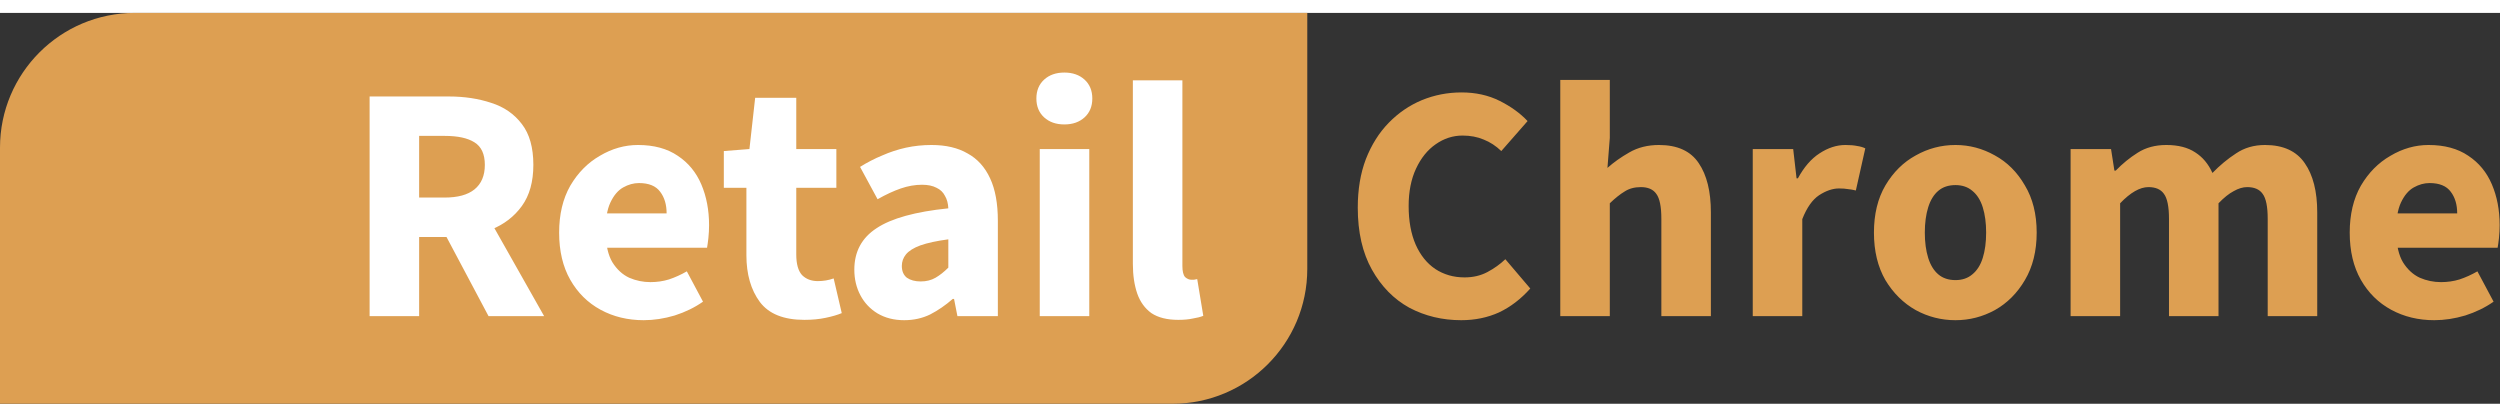 <svg width="270" height="45" viewBox="0 0 371 58" fill="none" xmlns="http://www.w3.org/2000/svg">
<rect x="0" y="0" width="371" height="58" fill="#333333" stroke="none"/>
<path d="M0 20C0 8.954 8.954 0 20 0H194V38C194 49.046 185.046 58 174 58H0V20Z" fill="#DD9F52"/>
<path d="M54.85 45V12.4H66.6C68.9 12.4 71 12.717 72.9 13.35C74.8 13.95 76.317 15 77.45 16.5C78.583 17.967 79.15 19.983 79.15 22.55C79.15 25.05 78.583 27.083 77.45 28.65C76.317 30.217 74.8 31.383 72.9 32.15C71 32.883 68.9 33.25 66.6 33.25H62.2V45H54.85ZM62.2 27.4H66C67.933 27.4 69.4 27 70.4 26.2C71.433 25.367 71.95 24.15 71.95 22.55C71.95 20.95 71.433 19.833 70.4 19.2C69.4 18.567 67.933 18.25 66 18.25H62.2V27.4ZM72.5 45L65.25 31.35L70.35 26.6L80.75 45H72.5ZM95.526 45.6C93.159 45.6 91.026 45.083 89.126 44.05C87.226 43.017 85.726 41.533 84.626 39.6C83.526 37.667 82.976 35.333 82.976 32.6C82.976 29.9 83.526 27.583 84.626 25.65C85.759 23.717 87.226 22.233 89.026 21.2C90.826 20.133 92.709 19.6 94.676 19.6C97.042 19.6 99.009 20.133 100.576 21.2C102.142 22.233 103.309 23.65 104.076 25.45C104.842 27.25 105.226 29.267 105.226 31.5C105.226 32.133 105.192 32.767 105.126 33.4C105.059 34 104.992 34.483 104.926 34.85H88.676L88.576 29.75H98.926C98.926 28.45 98.609 27.383 97.976 26.55C97.342 25.683 96.292 25.25 94.826 25.25C94.026 25.25 93.242 25.467 92.476 25.9C91.709 26.333 91.076 27.083 90.576 28.15C90.076 29.217 89.842 30.7 89.876 32.6C89.909 34.467 90.242 35.933 90.876 37C91.542 38.067 92.376 38.833 93.376 39.3C94.376 39.733 95.426 39.95 96.526 39.95C97.492 39.95 98.409 39.817 99.276 39.55C100.176 39.25 101.059 38.85 101.926 38.35L104.326 42.85C103.092 43.717 101.692 44.4 100.126 44.9C98.559 45.367 97.026 45.6 95.526 45.6ZM119.366 45.55C116.3 45.55 114.1 44.667 112.766 42.9C111.433 41.1 110.766 38.783 110.766 35.95V25.95H107.416V20.5L111.216 20.2L112.066 12.6H118.166V20.2H124.116V25.95H118.166V35.85C118.166 37.25 118.45 38.267 119.016 38.9C119.616 39.5 120.4 39.8 121.366 39.8C121.766 39.8 122.166 39.767 122.566 39.7C122.966 39.633 123.35 39.533 123.716 39.4L124.916 44.55C124.283 44.817 123.483 45.05 122.516 45.25C121.583 45.45 120.533 45.55 119.366 45.55ZM134.182 45.6C132.682 45.6 131.365 45.267 130.232 44.6C129.132 43.933 128.282 43.033 127.682 41.9C127.082 40.767 126.782 39.5 126.782 38.1C126.782 35.433 127.882 33.383 130.082 31.95C132.282 30.483 135.832 29.5 140.732 29C140.698 28.267 140.532 27.65 140.232 27.15C139.965 26.617 139.548 26.217 138.982 25.95C138.415 25.65 137.698 25.5 136.832 25.5C135.798 25.5 134.748 25.683 133.682 26.05C132.615 26.417 131.465 26.95 130.232 27.65L127.632 22.85C128.698 22.183 129.798 21.617 130.932 21.15C132.065 20.65 133.232 20.267 134.432 20C135.665 19.733 136.932 19.6 138.232 19.6C140.365 19.6 142.148 20.017 143.582 20.85C145.048 21.65 146.165 22.883 146.932 24.55C147.698 26.183 148.082 28.283 148.082 30.85V45H142.082L141.582 42.45H141.382C140.315 43.383 139.198 44.15 138.032 44.75C136.865 45.317 135.582 45.6 134.182 45.6ZM136.632 39.85C137.465 39.85 138.198 39.667 138.832 39.3C139.465 38.933 140.098 38.433 140.732 37.8V33.6C138.998 33.833 137.615 34.133 136.582 34.5C135.582 34.867 134.865 35.317 134.432 35.85C134.032 36.35 133.832 36.917 133.832 37.55C133.832 38.317 134.082 38.9 134.582 39.3C135.115 39.667 135.798 39.85 136.632 39.85ZM154.299 45V20.2H161.649V45H154.299ZM157.949 16.55C156.715 16.55 155.715 16.2 154.949 15.5C154.182 14.8 153.799 13.867 153.799 12.7C153.799 11.533 154.182 10.6 154.949 9.9C155.715 9.2 156.715 8.85 157.949 8.85C159.182 8.85 160.182 9.2 160.949 9.9C161.715 10.6 162.099 11.533 162.099 12.7C162.099 13.867 161.715 14.8 160.949 15.5C160.182 16.2 159.182 16.55 157.949 16.55ZM174.867 45.55C173.201 45.55 171.867 45.217 170.867 44.55C169.901 43.85 169.201 42.883 168.767 41.65C168.334 40.383 168.117 38.917 168.117 37.25V10H175.467V37.55C175.467 38.35 175.601 38.9 175.867 39.2C176.167 39.467 176.484 39.6 176.817 39.6C176.951 39.6 177.067 39.6 177.167 39.6C177.301 39.567 177.467 39.533 177.667 39.5L178.567 44.95C178.167 45.117 177.651 45.25 177.017 45.35C176.417 45.483 175.701 45.55 174.867 45.55Z" fill="white"/>
<path d="M216.843 45.6C214.043 45.6 211.477 44.983 209.143 43.75C206.843 42.483 204.993 40.6 203.593 38.1C202.193 35.6 201.493 32.533 201.493 28.9C201.493 26.2 201.893 23.8 202.693 21.7C203.527 19.567 204.66 17.767 206.093 16.3C207.527 14.833 209.16 13.717 210.993 12.95C212.86 12.183 214.827 11.8 216.893 11.8C218.993 11.8 220.877 12.217 222.543 13.05C224.21 13.883 225.593 14.883 226.693 16.05L222.793 20.5C221.993 19.733 221.127 19.167 220.193 18.8C219.26 18.4 218.21 18.2 217.043 18.2C215.61 18.2 214.277 18.633 213.043 19.5C211.843 20.333 210.877 21.533 210.143 23.1C209.41 24.667 209.043 26.517 209.043 28.65C209.043 30.883 209.393 32.8 210.093 34.4C210.793 35.967 211.76 37.167 212.993 38C214.26 38.833 215.71 39.25 217.343 39.25C218.61 39.25 219.743 38.983 220.743 38.45C221.743 37.917 222.627 37.283 223.393 36.55L227.093 40.9C225.693 42.467 224.143 43.65 222.443 44.45C220.743 45.217 218.877 45.6 216.843 45.6ZM231.545 45V9.95H238.895V18.55L238.545 23C239.478 22.167 240.562 21.4 241.795 20.7C243.062 19.967 244.528 19.6 246.195 19.6C248.928 19.6 250.895 20.5 252.095 22.3C253.295 24.067 253.895 26.5 253.895 29.6V45H246.545V30.55C246.545 28.75 246.295 27.517 245.795 26.85C245.328 26.183 244.562 25.85 243.495 25.85C242.562 25.85 241.762 26.067 241.095 26.5C240.428 26.9 239.695 27.483 238.895 28.25V45H231.545ZM260.109 45V20.2H266.109L266.609 24.55H266.809C267.709 22.883 268.776 21.65 270.009 20.85C271.276 20.017 272.559 19.6 273.859 19.6C274.559 19.6 275.143 19.65 275.609 19.75C276.076 19.817 276.476 19.933 276.809 20.1L275.409 26.35C275.009 26.25 274.626 26.183 274.259 26.15C273.893 26.083 273.443 26.05 272.909 26.05C271.976 26.05 270.993 26.383 269.959 27.05C268.959 27.717 268.126 28.9 267.459 30.6V45H260.109ZM290.193 45.6C288.093 45.6 286.126 45.1 284.293 44.1C282.46 43.067 280.96 41.583 279.793 39.65C278.66 37.683 278.093 35.333 278.093 32.6C278.093 29.867 278.66 27.533 279.793 25.6C280.96 23.633 282.46 22.15 284.293 21.15C286.126 20.117 288.093 19.6 290.193 19.6C292.26 19.6 294.21 20.117 296.043 21.15C297.876 22.15 299.36 23.633 300.493 25.6C301.66 27.533 302.243 29.867 302.243 32.6C302.243 35.333 301.66 37.683 300.493 39.65C299.36 41.583 297.876 43.067 296.043 44.1C294.21 45.1 292.26 45.6 290.193 45.6ZM290.193 39.65C291.193 39.65 292.026 39.367 292.693 38.8C293.393 38.233 293.91 37.417 294.243 36.35C294.576 35.283 294.743 34.033 294.743 32.6C294.743 31.167 294.576 29.917 294.243 28.85C293.91 27.783 293.393 26.967 292.693 26.4C292.026 25.833 291.193 25.55 290.193 25.55C289.16 25.55 288.31 25.833 287.643 26.4C286.976 26.967 286.476 27.783 286.143 28.85C285.81 29.917 285.643 31.167 285.643 32.6C285.643 34.033 285.81 35.283 286.143 36.35C286.476 37.417 286.976 38.233 287.643 38.8C288.31 39.367 289.16 39.65 290.193 39.65ZM307.277 45V20.2H313.277L313.777 23.4H313.977C314.977 22.367 316.061 21.483 317.227 20.75C318.427 19.983 319.844 19.6 321.477 19.6C323.244 19.6 324.677 19.967 325.777 20.7C326.877 21.4 327.727 22.417 328.327 23.75C329.427 22.617 330.594 21.65 331.827 20.85C333.061 20.017 334.494 19.6 336.127 19.6C338.827 19.6 340.794 20.5 342.027 22.3C343.261 24.067 343.877 26.5 343.877 29.6V45H336.527V30.55C336.527 28.75 336.277 27.517 335.777 26.85C335.311 26.183 334.544 25.85 333.477 25.85C332.844 25.85 332.177 26.05 331.477 26.45C330.777 26.817 330.027 27.417 329.227 28.25V45H321.877V30.55C321.877 28.75 321.627 27.517 321.127 26.85C320.661 26.183 319.894 25.85 318.827 25.85C317.561 25.85 316.161 26.65 314.627 28.25V45H307.277ZM361.248 45.6C358.882 45.6 356.748 45.083 354.848 44.05C352.948 43.017 351.448 41.533 350.348 39.6C349.248 37.667 348.698 35.333 348.698 32.6C348.698 29.9 349.248 27.583 350.348 25.65C351.482 23.717 352.948 22.233 354.748 21.2C356.548 20.133 358.432 19.6 360.398 19.6C362.765 19.6 364.732 20.133 366.298 21.2C367.865 22.233 369.032 23.65 369.798 25.45C370.565 27.25 370.948 29.267 370.948 31.5C370.948 32.133 370.915 32.767 370.848 33.4C370.782 34 370.715 34.483 370.648 34.85H354.398L354.298 29.75H364.648C364.648 28.45 364.332 27.383 363.698 26.55C363.065 25.683 362.015 25.25 360.548 25.25C359.748 25.25 358.965 25.467 358.198 25.9C357.432 26.333 356.798 27.083 356.298 28.15C355.798 29.217 355.565 30.7 355.598 32.6C355.632 34.467 355.965 35.933 356.598 37C357.265 38.067 358.098 38.833 359.098 39.3C360.098 39.733 361.148 39.95 362.248 39.95C363.215 39.95 364.132 39.817 364.998 39.55C365.898 39.25 366.782 38.85 367.648 38.35L370.048 42.85C368.815 43.717 367.415 44.4 365.848 44.9C364.282 45.367 362.748 45.6 361.248 45.6Z" fill="#DD9F52"/>
</svg>
